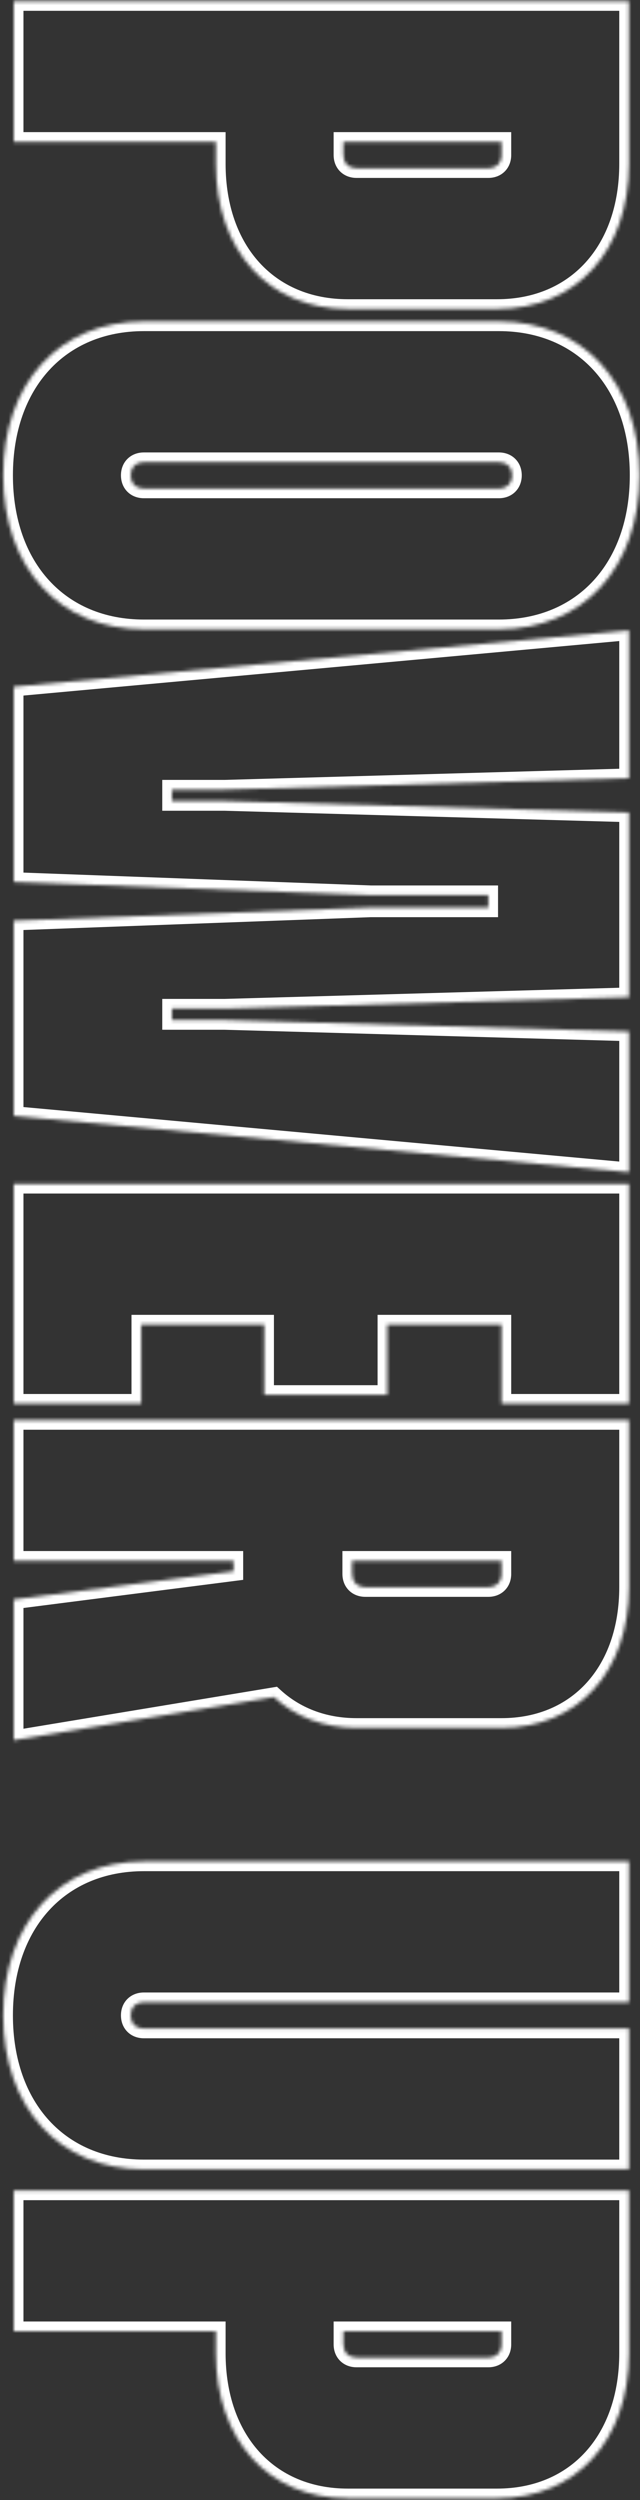 <svg width="186" height="726" viewBox="0 0 186 726" fill="none" xmlns="http://www.w3.org/2000/svg">
<rect x="0" y="0" width="186" height="726" fill="#333333" stroke="none"/>
<mask id="path-1-inside-1_4444_2534" fill="white">
<path d="M4 0.32L182.789 0.32L182.789 47.572C182.789 72.858 167.464 89.715 144.477 89.715L101.057 89.715C78.07 89.715 62.745 72.858 62.745 47.572L62.745 41.186L4 41.186L4 0.32ZM145.754 45.018L145.754 41.186L99.78 41.186L99.78 45.018C99.78 47.316 101.312 48.849 103.611 48.849L141.923 48.849C144.222 48.849 145.754 47.316 145.754 45.018ZM0.935 138.036C0.935 111.217 17.282 93.338 41.801 93.338L144.988 93.338C169.507 93.338 185.854 111.217 185.854 138.036C185.854 164.854 169.507 182.733 144.988 182.733L41.801 182.733C17.282 182.733 0.935 164.854 0.935 138.036ZM37.97 138.036C37.97 140.334 39.502 141.867 41.801 141.867L144.988 141.867C147.287 141.867 148.819 140.334 148.819 138.036C148.819 135.737 147.287 134.204 144.988 134.204L41.801 134.204C39.502 134.204 37.97 135.737 37.97 138.036ZM4 199.419L182.789 183.072L182.789 225.981L65.299 229.302L49.974 229.302L49.974 232.622L65.299 232.622L182.789 235.943L182.789 289.579L65.299 292.9L49.974 292.9L49.974 296.22L65.299 296.22L182.789 299.54L182.789 340.406L4 324.06L4 267.358L107.698 263.527L141.923 263.527L141.923 259.951L107.698 259.951L4 256.12L4 199.419ZM4 343.781L182.789 343.781L182.789 407.634L145.754 407.634L145.754 384.647L112.55 384.647L112.55 405.08L76.793 405.08L76.793 384.647L41.035 384.647L41.035 407.634L4 407.634L4 343.781ZM4 412.373L182.789 412.373L182.789 460.901C182.789 485.421 167.975 501.767 145.754 501.767L103.611 501.767C93.905 501.767 85.732 498.447 79.602 492.828L4 505.343L4 464.477L67.853 456.304L67.853 453.239L4 453.239L4 412.373ZM145.754 457.07L145.754 453.239L102.334 453.239L102.334 457.07C102.334 459.369 103.866 460.901 106.165 460.901L141.923 460.901C144.222 460.901 145.754 459.369 145.754 457.07ZM0.935 585.263C0.935 558.445 17.281 540.566 41.801 540.566L182.789 540.566L182.789 581.432L41.801 581.432C39.502 581.432 37.97 582.965 37.97 585.263C37.97 587.562 39.502 589.094 41.801 589.094L182.789 589.094L182.789 629.96L41.801 629.96C17.281 629.96 0.935 612.082 0.935 585.263ZM4 636.108L182.789 636.108L182.789 683.36C182.789 708.646 167.464 725.503 144.477 725.503L101.057 725.503C78.07 725.503 62.745 708.646 62.745 683.36L62.745 676.974L4 676.974L4 636.108ZM145.754 680.806L145.754 676.974L99.78 676.974L99.78 680.806C99.78 683.104 101.312 684.637 103.611 684.637L141.923 684.637C144.222 684.637 145.754 683.104 145.754 680.806Z"/>
</mask>
<path d="M4 0.32L4 -2.497L1.182 -2.497L1.182 0.32L4 0.32ZM182.789 0.32L185.607 0.32L185.607 -2.497L182.789 -2.497L182.789 0.32ZM62.745 41.186L65.563 41.186L65.563 38.369L62.745 38.369L62.745 41.186ZM4 41.186L1.182 41.186L1.182 44.004L4 44.004L4 41.186ZM145.754 41.186L148.572 41.186L148.572 38.369L145.754 38.369L145.754 41.186ZM99.78 41.186L99.78 38.369L96.962 38.369L96.962 41.186L99.78 41.186ZM4 3.138L182.789 3.138L182.789 -2.497L4 -2.497L4 3.138ZM179.971 0.32L179.971 47.572L185.607 47.572L185.607 0.32L179.971 0.32ZM179.971 47.572C179.971 59.65 176.317 69.466 170.168 76.23C164.042 82.969 155.245 86.897 144.477 86.897L144.477 92.533C156.696 92.533 167.055 88.032 174.338 80.021C181.599 72.034 185.607 60.779 185.607 47.572L179.971 47.572ZM144.477 86.897L101.057 86.897L101.057 92.533L144.477 92.533L144.477 86.897ZM101.057 86.897C90.289 86.897 81.492 82.969 75.366 76.23C69.217 69.466 65.563 59.65 65.563 47.572L59.927 47.572C59.927 60.779 63.935 72.034 71.196 80.021C78.478 88.032 88.837 92.533 101.057 92.533L101.057 86.897ZM65.563 47.572L65.563 41.186L59.927 41.186L59.927 47.572L65.563 47.572ZM62.745 38.369L4 38.369L4 44.004L62.745 44.004L62.745 38.369ZM6.818 41.186L6.818 0.32L1.182 0.32L1.182 41.186L6.818 41.186ZM148.572 45.018L148.572 41.186L142.936 41.186L142.936 45.018L148.572 45.018ZM145.754 38.369L99.78 38.369L99.78 44.004L145.754 44.004L145.754 38.369ZM96.962 41.186L96.962 45.018L102.598 45.018L102.598 41.186L96.962 41.186ZM96.962 45.018C96.962 46.807 97.571 48.518 98.841 49.788C100.111 51.058 101.821 51.667 103.611 51.667L103.611 46.031C103.102 46.031 102.897 45.874 102.826 45.803C102.755 45.732 102.598 45.527 102.598 45.018L96.962 45.018ZM103.611 51.667L141.923 51.667L141.923 46.031L103.611 46.031L103.611 51.667ZM141.923 51.667C143.713 51.667 145.423 51.058 146.693 49.788C147.963 48.518 148.572 46.807 148.572 45.018L142.936 45.018C142.936 45.527 142.779 45.732 142.708 45.803C142.637 45.874 142.432 46.031 141.923 46.031L141.923 51.667ZM3.753 138.036C3.753 125.195 7.66 114.742 14.253 107.532C20.825 100.344 30.262 96.156 41.801 96.156L41.801 90.521C28.821 90.521 17.825 95.273 10.094 103.729C2.383 112.162 -1.883 124.058 -1.883 138.036L3.753 138.036ZM41.801 96.156L144.988 96.156L144.988 90.521L41.801 90.521L41.801 96.156ZM144.988 96.156C156.527 96.156 165.964 100.344 172.536 107.532C179.129 114.742 183.036 125.195 183.036 138.036L188.672 138.036C188.672 124.058 184.406 112.162 176.695 103.729C168.964 95.273 157.968 90.521 144.988 90.521L144.988 96.156ZM183.036 138.036C183.036 150.876 179.129 161.329 172.536 168.54C165.964 175.728 156.527 179.915 144.988 179.915L144.988 185.551C157.968 185.551 168.964 180.799 176.695 172.343C184.406 163.909 188.672 152.014 188.672 138.036L183.036 138.036ZM144.988 179.915L41.801 179.915L41.801 185.551L144.988 185.551L144.988 179.915ZM41.801 179.915C30.262 179.915 20.825 175.728 14.253 168.54C7.66 161.329 3.753 150.876 3.753 138.036L-1.883 138.036C-1.883 152.014 2.383 163.909 10.094 172.343C17.825 180.799 28.821 185.551 41.801 185.551L41.801 179.915ZM35.152 138.036C35.152 139.825 35.761 141.536 37.031 142.806C38.301 144.076 40.011 144.685 41.801 144.685L41.801 139.049C41.292 139.049 41.087 138.892 41.016 138.821C40.945 138.75 40.788 138.545 40.788 138.036L35.152 138.036ZM41.801 144.685L144.988 144.685L144.988 139.049L41.801 139.049L41.801 144.685ZM144.988 144.685C146.777 144.685 148.488 144.076 149.758 142.806C151.028 141.536 151.637 139.825 151.637 138.036L146.001 138.036C146.001 138.545 145.844 138.75 145.773 138.821C145.702 138.892 145.497 139.049 144.988 139.049L144.988 144.685ZM151.637 138.036C151.637 136.246 151.028 134.536 149.758 133.266C148.488 131.996 146.777 131.387 144.988 131.387L144.988 137.022C145.497 137.022 145.702 137.18 145.773 137.251C145.844 137.321 146.001 137.527 146.001 138.036L151.637 138.036ZM144.988 131.387L41.801 131.387L41.801 137.022L144.988 137.022L144.988 131.387ZM41.801 131.387C40.011 131.387 38.301 131.996 37.031 133.266C35.761 134.536 35.152 136.246 35.152 138.036L40.788 138.036C40.788 137.527 40.945 137.321 41.016 137.251C41.087 137.18 41.292 137.022 41.801 137.022L41.801 131.387ZM4 199.419L3.743 196.612L1.182 196.847L1.182 199.419L4 199.419ZM182.789 183.072L185.607 183.072L185.607 179.985L182.532 180.266L182.789 183.072ZM182.789 225.981L182.868 228.798L185.607 228.721L185.607 225.981L182.789 225.981ZM65.299 229.302L65.299 232.12L65.339 232.12L65.379 232.118L65.299 229.302ZM49.974 229.302L49.974 226.484L47.157 226.484L47.157 229.302L49.974 229.302ZM49.974 232.622L47.157 232.622L47.157 235.44L49.974 235.44L49.974 232.622ZM65.299 232.622L65.379 229.805L65.339 229.804L65.299 229.804L65.299 232.622ZM182.789 235.943L185.607 235.943L185.607 233.203L182.868 233.126L182.789 235.943ZM182.789 289.579L182.868 292.396L185.607 292.319L185.607 289.579L182.789 289.579ZM65.299 292.9L65.299 295.717L65.339 295.717L65.379 295.716L65.299 292.9ZM49.974 292.9L49.974 290.082L47.157 290.082L47.157 292.9L49.974 292.9ZM49.974 296.22L47.157 296.22L47.157 299.038L49.974 299.038L49.974 296.22ZM65.299 296.22L65.379 293.403L65.339 293.402L65.299 293.402L65.299 296.22ZM182.789 299.54L185.607 299.54L185.607 296.801L182.868 296.724L182.789 299.54ZM182.789 340.406L182.532 343.212L185.607 343.494L185.607 340.406L182.789 340.406ZM4 324.06L1.182 324.06L1.182 326.632L3.743 326.866L4 324.06ZM4 267.358L3.896 264.542L1.182 264.643L1.182 267.358L4 267.358ZM107.698 263.527L107.698 260.709L107.645 260.709L107.593 260.711L107.698 263.527ZM141.923 263.527L141.923 266.345L144.741 266.345L144.741 263.527L141.923 263.527ZM141.923 259.951L144.741 259.951L144.741 257.134L141.923 257.134L141.923 259.951ZM107.698 259.951L107.593 262.767L107.645 262.769L107.698 262.769L107.698 259.951ZM4 256.12L1.182 256.12L1.182 258.836L3.896 258.936L4 256.12ZM4.257 202.225L183.045 185.878L182.532 180.266L3.743 196.612L4.257 202.225ZM179.971 183.072L179.971 225.981L185.607 225.981L185.607 183.072L179.971 183.072ZM182.709 223.165L65.219 226.485L65.379 232.118L182.868 228.798L182.709 223.165ZM65.299 226.484L49.974 226.484L49.974 232.12L65.299 232.12L65.299 226.484ZM47.157 229.302L47.157 232.622L52.792 232.622L52.792 229.302L47.157 229.302ZM49.974 235.44L65.299 235.44L65.299 229.804L49.974 229.804L49.974 235.44ZM65.219 235.439L182.709 238.759L182.868 233.126L65.379 229.805L65.219 235.439ZM179.971 235.943L179.971 289.579L185.607 289.579L185.607 235.943L179.971 235.943ZM182.709 286.763L65.219 290.083L65.379 295.716L182.868 292.396L182.709 286.763ZM65.299 290.082L49.974 290.082L49.974 295.717L65.299 295.717L65.299 290.082ZM47.157 292.9L47.157 296.22L52.792 296.22L52.792 292.9L47.157 292.9ZM49.974 299.038L65.299 299.038L65.299 293.402L49.974 293.402L49.974 299.038ZM65.219 299.037L182.709 302.357L182.868 296.724L65.379 293.403L65.219 299.037ZM179.971 299.54L179.971 340.406L185.607 340.406L185.607 299.54L179.971 299.54ZM183.045 337.6L4.257 321.254L3.743 326.866L182.532 343.212L183.045 337.6ZM6.818 324.06L6.818 267.358L1.182 267.358L1.182 324.06L6.818 324.06ZM4.104 270.174L107.802 266.343L107.593 260.711L3.896 264.542L4.104 270.174ZM107.698 266.345L141.923 266.345L141.923 260.709L107.698 260.709L107.698 266.345ZM144.741 263.527L144.741 259.951L139.105 259.951L139.105 263.527L144.741 263.527ZM141.923 257.134L107.698 257.134L107.698 262.769L141.923 262.769L141.923 257.134ZM107.802 257.135L4.104 253.304L3.896 258.936L107.593 262.767L107.802 257.135ZM6.818 256.12L6.818 199.419L1.182 199.419L1.182 256.12L6.818 256.12ZM4 343.781L4 340.963L1.182 340.963L1.182 343.781L4 343.781ZM182.789 343.781L185.607 343.781L185.607 340.963L182.789 340.963L182.789 343.781ZM182.789 407.634L182.789 410.452L185.607 410.452L185.607 407.634L182.789 407.634ZM145.754 407.634L142.936 407.634L142.936 410.452L145.754 410.452L145.754 407.634ZM145.754 384.647L148.572 384.647L148.572 381.829L145.754 381.829L145.754 384.647ZM112.55 384.647L112.55 381.829L109.733 381.829L109.733 384.647L112.55 384.647ZM112.55 405.08L112.55 407.897L115.368 407.897L115.368 405.08L112.55 405.08ZM76.793 405.08L73.975 405.08L73.975 407.897L76.793 407.897L76.793 405.08ZM76.793 384.647L79.61 384.647L79.61 381.829L76.793 381.829L76.793 384.647ZM41.035 384.647L41.035 381.829L38.217 381.829L38.217 384.647L41.035 384.647ZM41.035 407.634L41.035 410.452L43.853 410.452L43.853 407.634L41.035 407.634ZM4 407.634L1.182 407.634L1.182 410.452L4 410.452L4 407.634ZM4 346.598L182.789 346.598L182.789 340.963L4 340.963L4 346.598ZM179.971 343.781L179.971 407.634L185.607 407.634L185.607 343.781L179.971 343.781ZM182.789 404.816L145.754 404.816L145.754 410.452L182.789 410.452L182.789 404.816ZM148.572 407.634L148.572 384.647L142.936 384.647L142.936 407.634L148.572 407.634ZM145.754 381.829L112.55 381.829L112.55 387.464L145.754 387.464L145.754 381.829ZM109.733 384.647L109.733 405.08L115.368 405.08L115.368 384.647L109.733 384.647ZM112.55 402.262L76.793 402.262L76.793 407.897L112.55 407.897L112.55 402.262ZM79.61 405.08L79.61 384.647L73.975 384.647L73.975 405.08L79.61 405.08ZM76.793 381.829L41.035 381.829L41.035 387.464L76.793 387.464L76.793 381.829ZM38.217 384.647L38.217 407.634L43.853 407.634L43.853 384.647L38.217 384.647ZM41.035 404.816L4 404.816L4 410.452L41.035 410.452L41.035 404.816ZM6.818 407.634L6.818 343.781L1.182 343.781L1.182 407.634L6.818 407.634ZM4 412.373L4 409.555L1.182 409.555L1.182 412.373L4 412.373ZM182.789 412.373L185.607 412.373L185.607 409.555L182.789 409.555L182.789 412.373ZM79.602 492.828L81.506 490.751L80.495 489.824L79.142 490.048L79.602 492.828ZM4 505.343L1.182 505.343L1.182 508.666L4.46 508.123L4 505.343ZM4 464.477L3.642 461.682L1.182 461.997L1.182 464.477L4 464.477ZM67.853 456.304L68.211 459.099L70.671 458.784L70.671 456.304L67.853 456.304ZM67.853 453.239L70.671 453.239L70.671 450.421L67.853 450.421L67.853 453.239ZM4 453.239L1.182 453.239L1.182 456.057L4 456.057L4 453.239ZM145.754 453.239L148.572 453.239L148.572 450.421L145.754 450.421L145.754 453.239ZM102.334 453.239L102.334 450.421L99.516 450.421L99.516 453.239L102.334 453.239ZM4 415.191L182.789 415.191L182.789 409.555L4 409.555L4 415.191ZM179.971 412.373L179.971 460.901L185.607 460.901L185.607 412.373L179.971 412.373ZM179.971 460.901C179.971 472.599 176.443 482.097 170.516 488.637C164.612 495.151 156.136 498.949 145.754 498.949L145.754 504.585C157.593 504.585 167.634 500.21 174.692 492.421C181.728 484.658 185.607 473.723 185.607 460.901L179.971 460.901ZM145.754 498.949L103.611 498.949L103.611 504.585L145.754 504.585L145.754 498.949ZM103.611 498.949C94.582 498.949 87.096 495.874 81.506 490.751L77.698 494.905C84.368 501.019 93.229 504.585 103.611 504.585L103.611 498.949ZM79.142 490.048L3.54 502.563L4.46 508.123L80.062 495.608L79.142 490.048ZM6.818 505.343L6.818 464.477L1.182 464.477L1.182 505.343L6.818 505.343ZM4.358 467.272L68.211 459.099L67.495 453.509L3.642 461.682L4.358 467.272ZM70.671 456.304L70.671 453.239L65.035 453.239L65.035 456.304L70.671 456.304ZM67.853 450.421L4 450.421L4 456.057L67.853 456.057L67.853 450.421ZM6.818 453.239L6.818 412.373L1.182 412.373L1.182 453.239L6.818 453.239ZM148.572 457.07L148.572 453.239L142.936 453.239L142.936 457.07L148.572 457.07ZM145.754 450.421L102.334 450.421L102.334 456.057L145.754 456.057L145.754 450.421ZM99.516 453.239L99.516 457.07L105.152 457.07L105.152 453.239L99.516 453.239ZM99.516 457.07C99.516 458.86 100.125 460.57 101.395 461.84C102.665 463.11 104.375 463.719 106.165 463.719L106.165 458.083C105.656 458.083 105.451 457.926 105.38 457.855C105.309 457.784 105.152 457.579 105.152 457.07L99.516 457.07ZM106.165 463.719L141.923 463.719L141.923 458.083L106.165 458.083L106.165 463.719ZM141.923 463.719C143.713 463.719 145.423 463.11 146.693 461.84C147.963 460.57 148.572 458.86 148.572 457.07L142.936 457.07C142.936 457.579 142.779 457.784 142.708 457.855C142.637 457.926 142.432 458.083 141.923 458.083L141.923 463.719ZM182.789 540.566L185.607 540.566L185.607 537.748L182.789 537.748L182.789 540.566ZM182.789 581.432L182.789 584.25L185.607 584.25L185.607 581.432L182.789 581.432ZM182.789 589.094L185.607 589.094L185.607 586.277L182.789 586.277L182.789 589.094ZM182.789 629.96L182.789 632.778L185.607 632.778L185.607 629.96L182.789 629.96ZM3.753 585.263C3.753 572.423 7.66 561.97 14.253 554.759C20.825 547.571 30.262 543.384 41.801 543.384L41.801 537.748C28.821 537.748 17.825 542.5 10.094 550.956C2.383 559.39 -1.883 571.285 -1.883 585.263L3.753 585.263ZM41.801 543.384L182.789 543.384L182.789 537.748L41.801 537.748L41.801 543.384ZM179.971 540.566L179.971 581.432L185.607 581.432L185.607 540.566L179.971 540.566ZM182.789 578.614L41.801 578.614L41.801 584.25L182.789 584.25L182.789 578.614ZM41.801 578.614C40.011 578.614 38.301 579.223 37.031 580.493C35.761 581.763 35.152 583.474 35.152 585.263L40.788 585.263C40.788 584.754 40.945 584.549 41.016 584.478C41.087 584.407 41.292 584.25 41.801 584.25L41.801 578.614ZM35.152 585.263C35.152 587.053 35.761 588.763 37.031 590.033C38.301 591.303 40.011 591.912 41.801 591.912L41.801 586.277C41.292 586.277 41.087 586.119 41.016 586.048C40.945 585.977 40.788 585.772 40.788 585.263L35.152 585.263ZM41.801 591.912L182.789 591.912L182.789 586.277L41.801 586.277L41.801 591.912ZM179.971 589.094L179.971 629.96L185.607 629.96L185.607 589.094L179.971 589.094ZM182.789 627.143L41.801 627.143L41.801 632.778L182.789 632.778L182.789 627.143ZM41.801 627.143C30.262 627.143 20.825 622.955 14.253 615.767C7.66 608.556 3.753 598.104 3.753 585.263L-1.883 585.263C-1.883 599.241 2.383 611.137 10.094 619.57C17.825 628.026 28.821 632.778 41.801 632.778L41.801 627.143ZM4 636.108L4 633.291L1.182 633.291L1.182 636.108L4 636.108ZM182.789 636.108L185.607 636.108L185.607 633.291L182.789 633.291L182.789 636.108ZM62.745 676.974L65.563 676.974L65.563 674.157L62.745 674.157L62.745 676.974ZM4 676.974L1.182 676.974L1.182 679.792L4 679.792L4 676.974ZM145.754 676.974L148.572 676.974L148.572 674.157L145.754 674.157L145.754 676.974ZM99.78 676.974L99.78 674.157L96.962 674.157L96.962 676.974L99.78 676.974ZM4 638.926L182.789 638.926L182.789 633.291L4 633.291L4 638.926ZM179.971 636.108L179.971 683.36L185.607 683.36L185.607 636.108L179.971 636.108ZM179.971 683.36C179.971 695.438 176.317 705.255 170.168 712.018C164.042 718.757 155.245 722.685 144.477 722.685L144.477 728.321C156.696 728.321 167.055 723.82 174.338 715.809C181.599 707.822 185.607 696.567 185.607 683.36L179.971 683.36ZM144.477 722.685L101.057 722.685L101.057 728.321L144.477 728.321L144.477 722.685ZM101.057 722.685C90.289 722.685 81.492 718.757 75.366 712.018C69.217 705.255 65.563 695.438 65.563 683.36L59.927 683.36C59.927 696.567 63.935 707.822 71.196 715.809C78.478 723.82 88.837 728.321 101.057 728.321L101.057 722.685ZM65.563 683.36L65.563 676.974L59.927 676.974L59.927 683.36L65.563 683.36ZM62.745 674.157L4 674.157L4 679.792L62.745 679.792L62.745 674.157ZM6.818 676.974L6.818 636.108L1.182 636.108L1.182 676.974L6.818 676.974ZM148.572 680.806L148.572 676.974L142.936 676.974L142.936 680.806L148.572 680.806ZM145.754 674.157L99.78 674.157L99.78 679.792L145.754 679.792L145.754 674.157ZM96.962 676.974L96.962 680.806L102.598 680.806L102.598 676.974L96.962 676.974ZM96.962 680.806C96.962 682.595 97.571 684.306 98.841 685.576C100.111 686.846 101.821 687.455 103.611 687.455L103.611 681.819C103.102 681.819 102.897 681.662 102.826 681.591C102.755 681.52 102.598 681.315 102.598 680.806L96.962 680.806ZM103.611 687.455L141.923 687.455L141.923 681.819L103.611 681.819L103.611 687.455ZM141.923 687.455C143.713 687.455 145.423 686.846 146.693 685.576C147.963 684.306 148.572 682.595 148.572 680.806L142.936 680.806C142.936 681.315 142.779 681.52 142.708 681.591C142.637 681.662 142.432 681.819 141.923 681.819L141.923 687.455Z" fill="white" mask="url(#path-1-inside-1_4444_2534)"/>
</svg>

